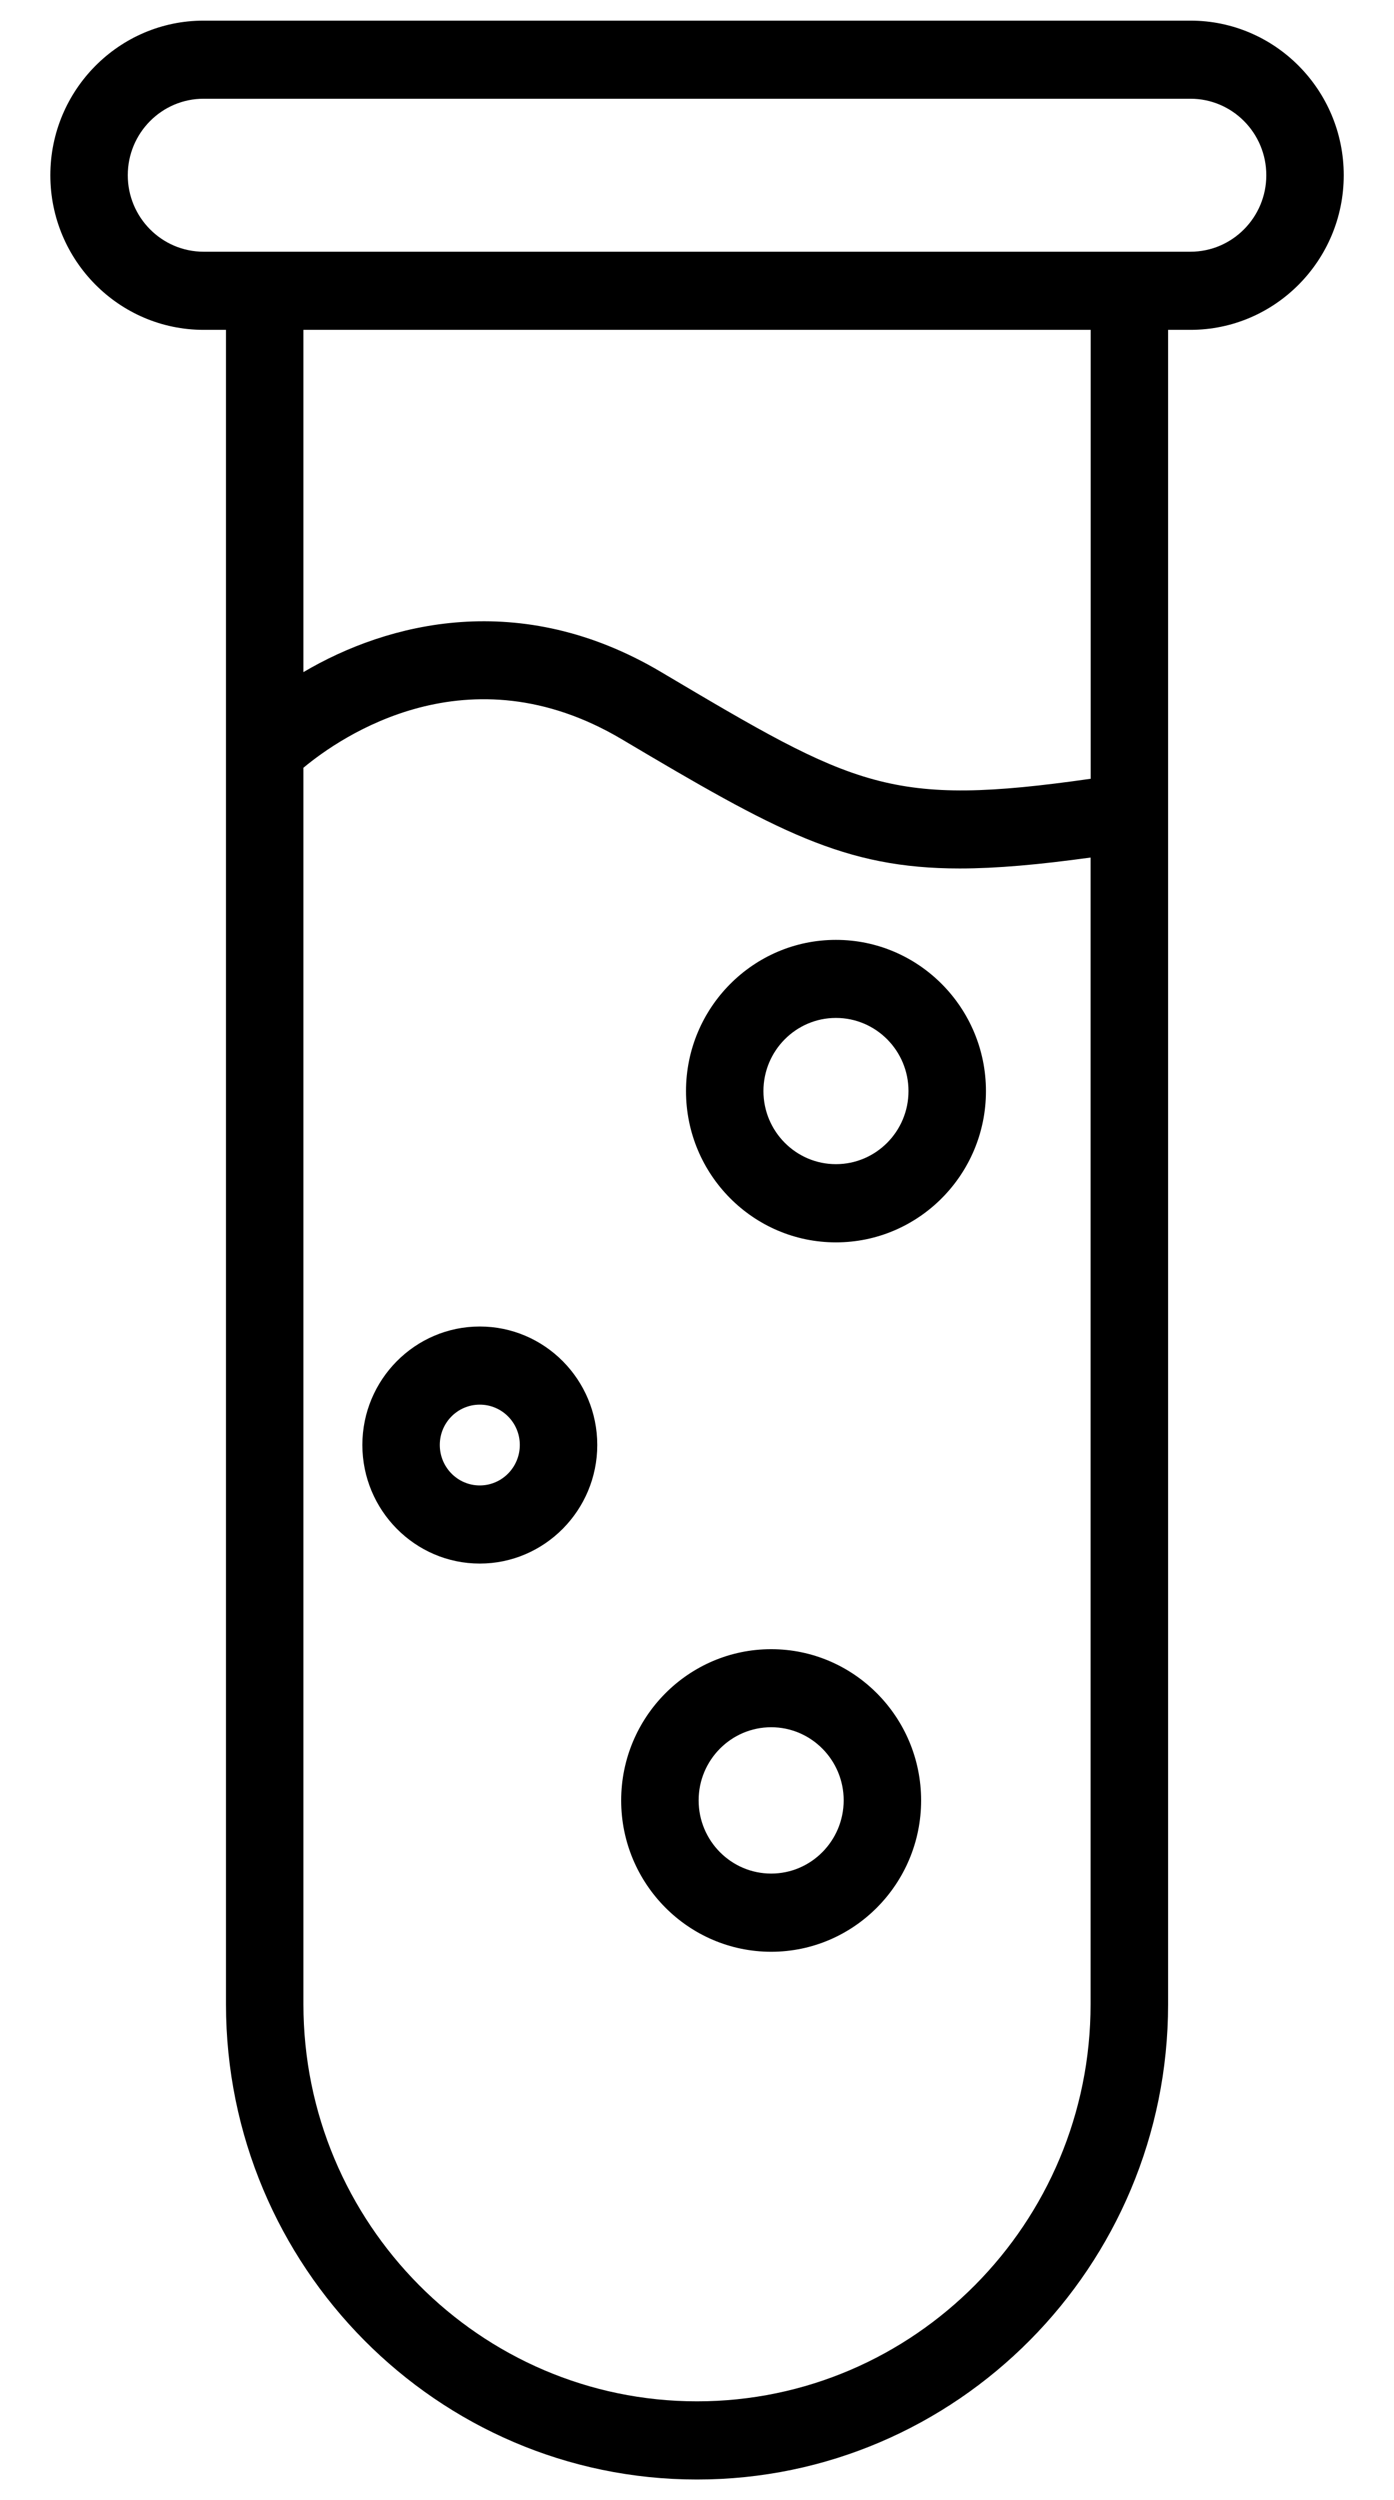 <?xml version="1.0" encoding="UTF-8"?>
<svg width="53px" height="95px" viewBox="0 0 53 95" version="1.1" xmlns="http://www.w3.org/2000/svg" xmlns:xlink="http://www.w3.org/1999/xlink">
    <title>noun_experiment_2715475</title>
    <g id="Project-images" stroke="none" stroke-width="1" fill="none" fill-rule="evenodd">
        <g id="Key-features-project-6" transform="translate(-655, -22)" fill="#000000" fill-rule="nonzero">
            <g id="noun_experiment_2715475" transform="translate(655, 22)">
                <path d="M45.262,0.784 L7.741,0.784 C4.529,0.784 1.914,3.42 1.914,6.659 C1.914,9.898 4.529,12.534 7.741,12.534 L8.592,12.534 L8.592,76.16 C8.592,86.118 16.627,94.219 26.5,94.219 C36.376,94.219 44.411,86.118 44.411,76.16 L44.411,12.534 L45.262,12.534 C48.474,12.534 51.089,9.898 51.089,6.659 C51.089,3.417 48.474,0.784 45.262,0.784 Z M26.5,91.248 C18.25,91.248 11.536,84.479 11.536,76.157 L11.536,29.174 C12.95,27.998 17.802,24.629 23.638,28.09 C29.547,31.596 32.094,33.001 36.488,33.001 C37.898,33.001 39.506,32.855 41.464,32.585 L41.464,76.157 C41.467,84.479 34.753,91.248 26.5,91.248 Z M41.467,29.593 C33.835,30.679 32.545,29.928 25.131,25.534 C19.784,22.364 14.749,23.643 11.536,25.54 L11.536,12.534 L41.467,12.534 L41.467,29.593 L41.467,29.593 Z M45.262,9.565 L7.741,9.565 C6.151,9.565 4.858,8.262 4.858,6.659 C4.858,5.053 6.151,3.752 7.741,3.752 L45.262,3.752 C46.852,3.752 48.145,5.053 48.145,6.659 C48.145,8.259 46.852,9.565 45.262,9.565 Z" id="Shape"></path>
                <path d="M31.782,35.714 C28.641,35.714 26.082,38.291 26.082,41.462 C26.082,44.632 28.638,47.209 31.782,47.209 C34.927,47.209 37.486,44.632 37.486,41.462 C37.486,38.291 34.927,35.714 31.782,35.714 Z M31.782,44.237 C30.263,44.237 29.026,42.99 29.026,41.459 C29.026,39.927 30.263,38.68 31.782,38.68 C33.305,38.68 34.541,39.927 34.541,41.459 C34.541,42.99 33.305,44.237 31.782,44.237 Z" id="Shape"></path>
                <path d="M18.241,50.406 C15.779,50.406 13.777,52.425 13.777,54.907 C13.777,57.389 15.779,59.414 18.241,59.414 C20.702,59.414 22.708,57.389 22.708,54.907 C22.708,52.425 20.705,50.406 18.241,50.406 Z M18.241,56.445 C17.402,56.445 16.721,55.756 16.721,54.907 C16.721,54.058 17.402,53.375 18.241,53.375 C19.08,53.375 19.763,54.058 19.763,54.907 C19.763,55.756 19.08,56.445 18.241,56.445 Z" id="Shape"></path>
                <path d="M29.321,62.667 C26.176,62.667 23.617,65.244 23.617,68.415 C23.617,71.585 26.176,74.165 29.321,74.165 C32.462,74.165 35.021,71.585 35.021,68.415 C35.021,65.244 32.462,62.667 29.321,62.667 Z M29.321,71.194 C27.799,71.194 26.562,69.947 26.562,68.412 C26.562,66.88 27.799,65.633 29.321,65.633 C30.84,65.633 32.077,66.88 32.077,68.412 C32.074,69.95 30.837,71.194 29.321,71.194 Z" id="Shape"></path>
            </g>
        </g>
    </g>
</svg>